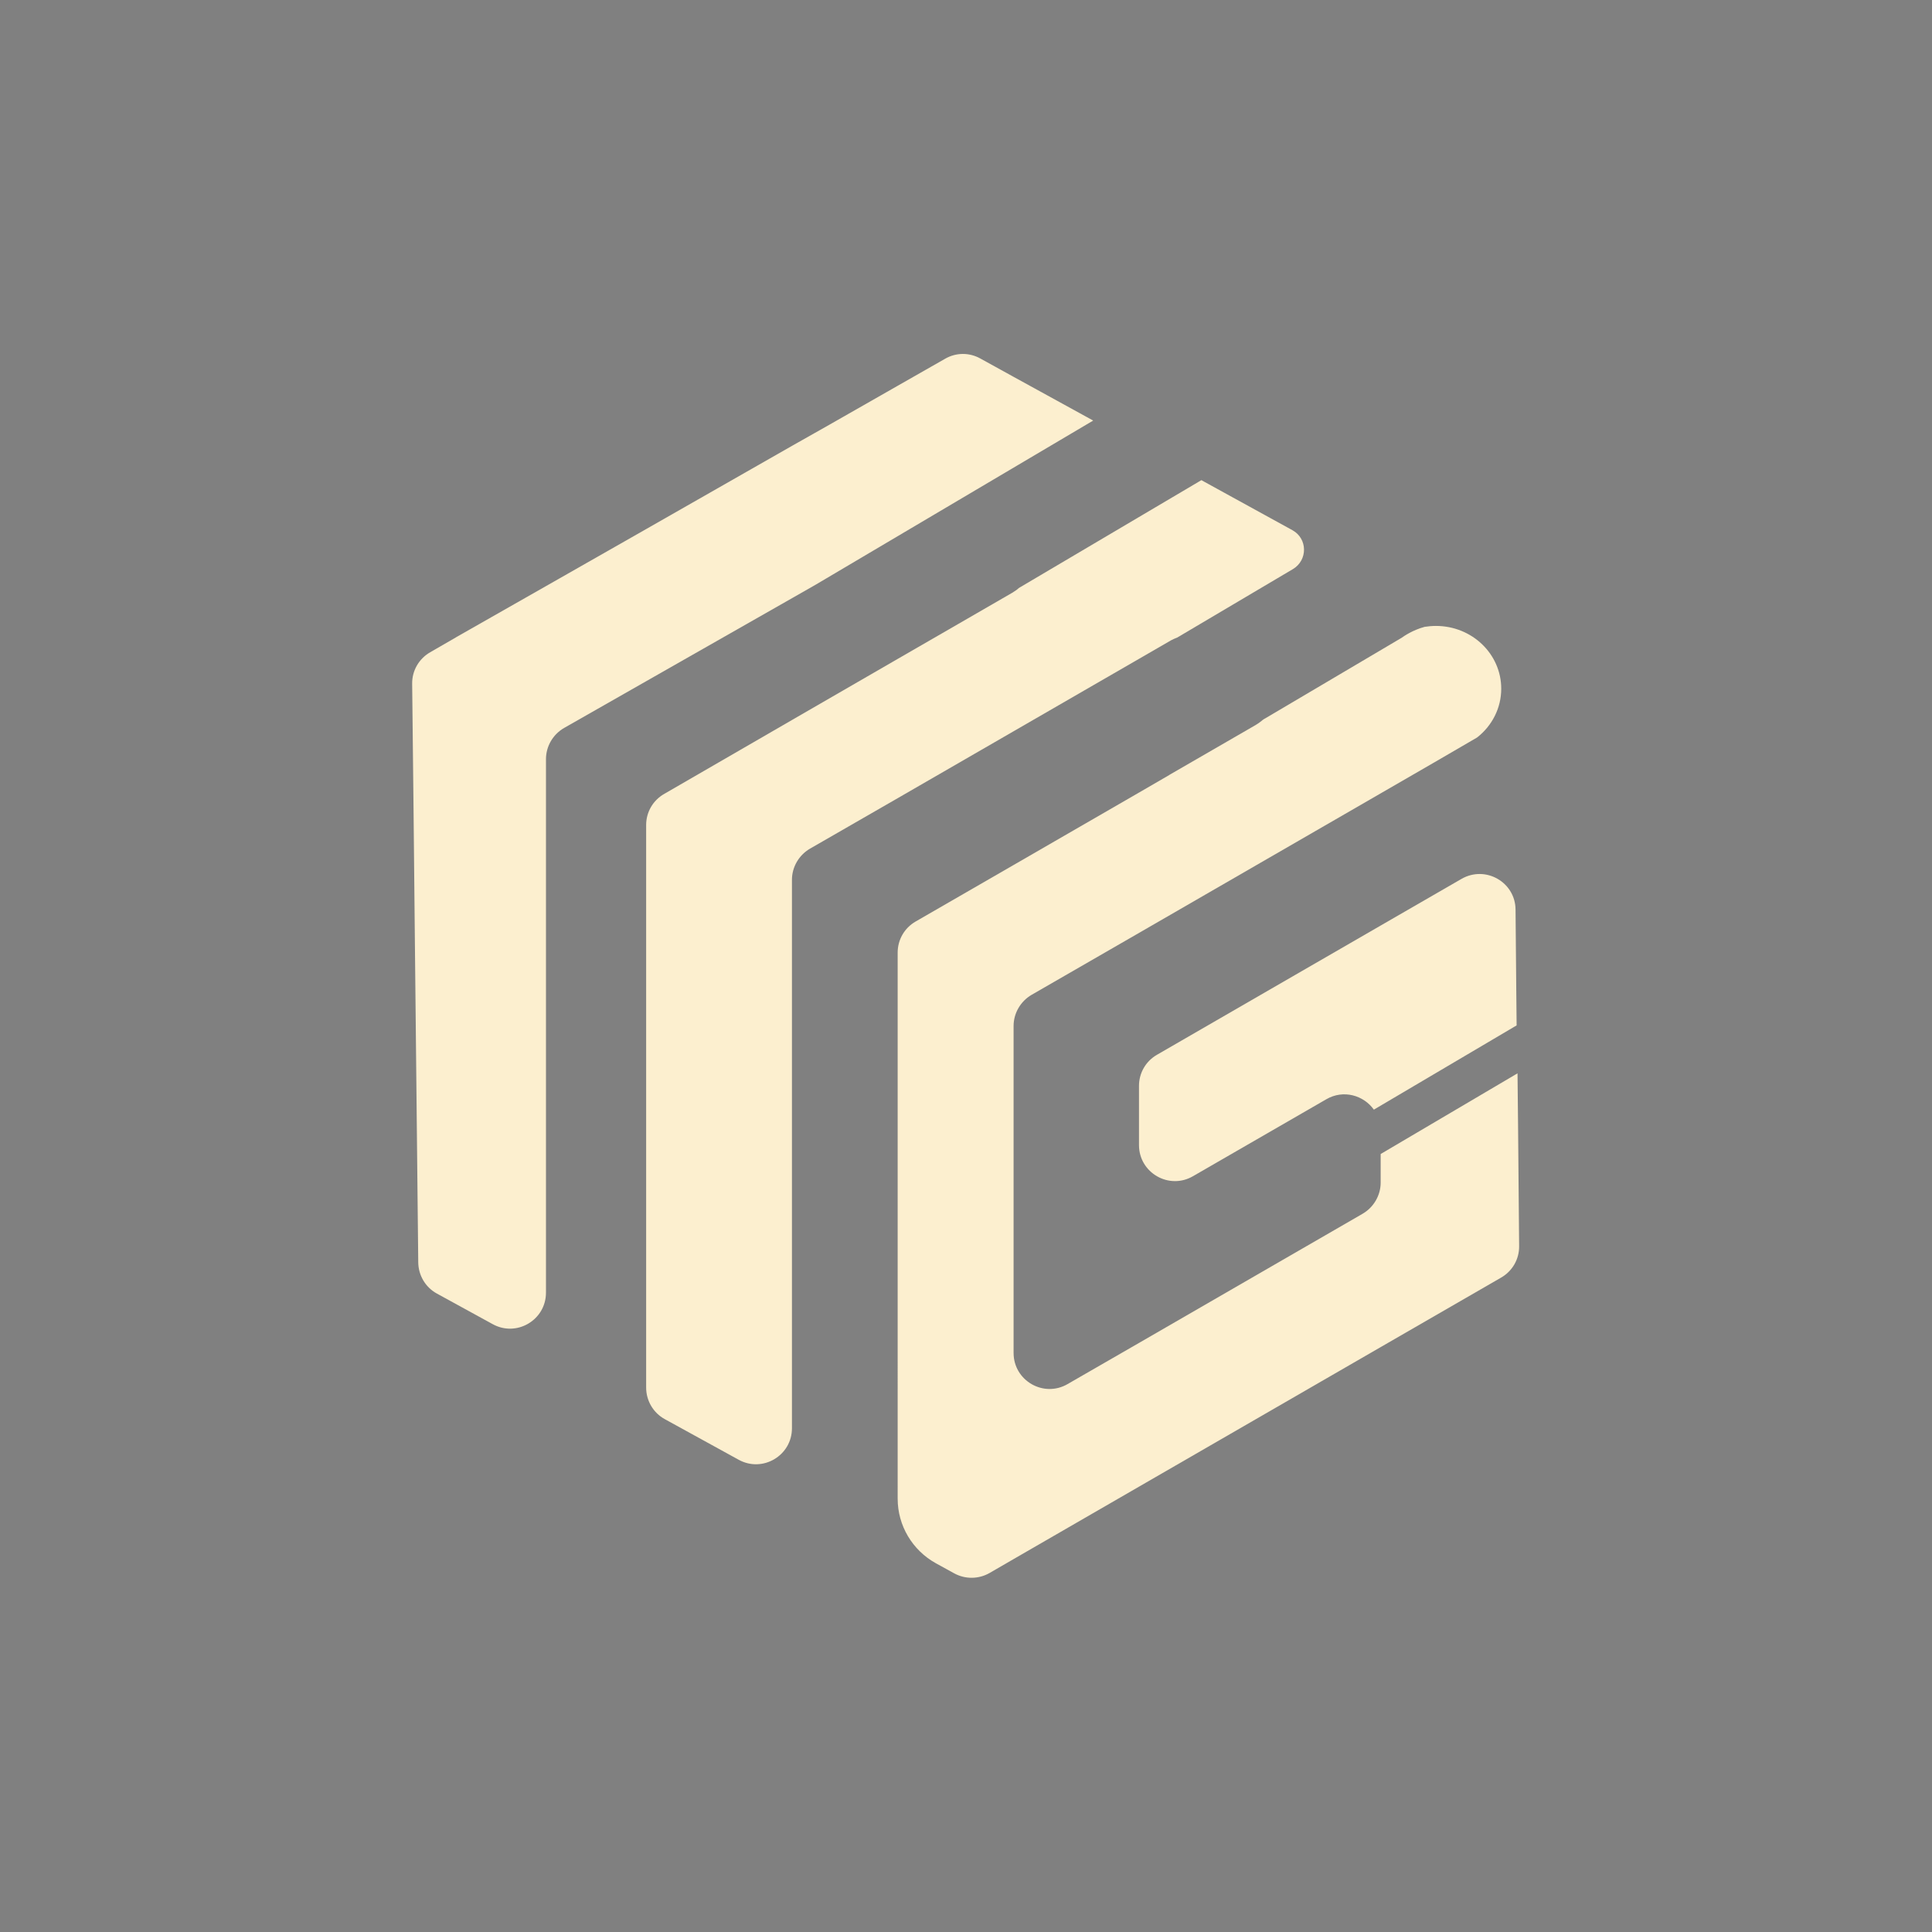 <?xml version="1.0" encoding="utf-8"?>
<!-- Generator: Adobe Illustrator 25.2.1, SVG Export Plug-In . SVG Version: 6.00 Build 0)  -->
<svg version="1.1" xmlns="http://www.w3.org/2000/svg" xmlns:xlink="http://www.w3.org/1999/xlink" x="0px" y="0px"
	 viewBox="0 0 1080 1080" style="enable-background:new 0 0 1080 1080;" xml:space="preserve">
<rect x="0" y="0" width="1080" height="1080" fill="#808080" stroke="none"/>
<style type="text/css">
	.st0{fill:#2F484F;}
	.st1{fill:#FCEFCF;}
	.st2{fill:#1D3237;}
	.st3{fill:#D8D1AF;}
</style>
<g id="bg">
</g>
<g id="Logo">
	<g>
		<path class="st0" d="M-1906.8,1390.5l0.4,44.6l0.2,20.1l-79.9,47.1c-5.7-8-17-11.4-26.6-5.8l-74.5,43
			c-13.4,7.8-30.2-1.9-30.2-17.4V1489c0-7.2,3.8-13.8,10.1-17.4l124.8-72.1l45.4-26.2C-1923.6,1365.6-1906.9,1375.1-1906.8,1390.5z"
			/>
		<g>
			<path class="st0" d="M-2142.9,1117.1l-155.4,91.9l-12.8,7.3l-81.5,46.4l-46,26.2c-6.3,3.6-10.2,10.3-10.2,17.5v298.2
				c0,15.3-16.4,25-29.8,17.6l-31.2-17.1c-6.4-3.5-10.3-10.2-10.4-17.4l-1.9-181.4l-0.7-69.5l-0.8-72.6c-0.1-7.3,3.8-14,10.1-17.6
				l14.2-8.2l0.3-0.2l50.1-28.5l56.2-32l81.5-46.5l20.7-11.7l38.4-21.9l26.5-15.1c6.1-3.5,13.5-3.5,19.6-0.1l18.5,10.2
				L-2142.9,1117.1z"/>
			<path class="st0" d="M-2031.5,1178.4c8.5,4.7,8.6,16.7,0.3,21.7l-64.9,38.4l-0.1,0c-1.1,0.4-2.1,0.9-3.1,1.4l-18,10.4l-70.3,40.6
				l-64.6,37.3l-49,28.2c-6.2,3.6-10.1,10.3-10.1,17.4v306.6c0,15.3-16.4,25-29.8,17.6l-41.3-22.7c-6.4-3.5-10.4-10.3-10.4-17.6
				v-314.5c0-7.2,3.8-13.8,10.1-17.4l71.4-41.3l59-34.1l33.8-19.5l30.8-17.8l0.1-0.1c1.2-0.7,2.3-1.5,3.3-2.4l101.9-60.2l1.6,0.9
				L-2031.5,1178.4z"/>
			<path class="st0" d="M-1904.8,1578.6c0.1,7.3-3.8,14-10.1,17.6l-67.4,38.9l-134.9,77.9l-70.3,40.6l-13.3,7.7
				c-6.1,3.5-13.6,3.6-19.8,0.2l-10.2-5.6c-13.2-7.3-21.4-21.1-21.4-36.1v-305.3c0-7.2,3.8-13.8,10.1-17.4l54.6-31.5l70.3-40.6
				l16.9-9.8l0.1-0.1l48.1-27.8c1-0.6,1.9-1.2,2.8-1.9c0.8-0.7,1.7-1.4,2.7-1.9l68.9-40.7l7.1-4.2c1.7-1.2,6.4-4.4,13-6.2
				c2-0.3,4.1-0.5,6.3-0.5c20.2,0,36.5,15.7,36.5,35.1c0,10.9-5.2,20.7-13.3,27.1c0,0-0.1,0-0.1,0.1l-9.1,5.3l-16,9.3l-28.9,16.7
				l-134.9,77.9l-60.2,34.7c-6.2,3.6-10.1,10.3-10.1,17.4v182.8c0,15.5,16.8,25.2,30.2,17.4l40.1-23.1l124.8-72.1
				c6.2-3.6,10.1-10.3,10.1-17.4v-16l76.5-45.1l0.3,28.4L-1904.8,1578.6z"/>
		</g>
	</g>
	<g>
		<path class="st1" d="M847.2,508.5l0.4,44.6l0.2,20.1L768,620.3c-5.7-8-17-11.4-26.6-5.8l-74.5,43c-13.4,7.8-30.2-1.9-30.2-17.4
			V607c0-7.2,3.8-13.8,10.1-17.4l124.8-72.1l45.4-26.2C830.4,483.6,847.1,493.1,847.2,508.5z"/>
		<g>
			<path class="st1" d="M611.1,235.1L455.7,327l-12.8,7.3l-81.5,46.4l-46,26.2c-6.3,3.6-10.2,10.3-10.2,17.5v298.2
				c0,15.3-16.4,25-29.8,17.6l-31.2-17.1c-6.4-3.5-10.3-10.2-10.4-17.4l-1.9-181.4l-0.7-69.5l-0.8-72.6c-0.1-7.3,3.8-14,10.1-17.6
				l14.2-8.2l0.3-0.2l50.1-28.5l56.2-32l81.5-46.5l20.7-11.7l38.4-21.9l26.5-15.1c6.1-3.5,13.5-3.5,19.6-0.1l18.5,10.2L611.1,235.1z
				"/>
			<path class="st1" d="M722.5,296.4c8.5,4.7,8.6,16.7,0.3,21.7l-64.9,38.4l-0.1,0c-1.1,0.4-2.1,0.9-3.1,1.4l-18,10.4l-70.3,40.6
				l-64.6,37.3l-49,28.2c-6.2,3.6-10.1,10.3-10.1,17.4v306.6c0,15.3-16.4,25-29.8,17.6l-41.3-22.7c-6.4-3.5-10.4-10.3-10.4-17.6
				V461.2c0-7.2,3.8-13.8,10.1-17.4l71.4-41.3l59-34.1l33.8-19.5l30.8-17.8l0.1-0.1c1.2-0.7,2.3-1.5,3.3-2.4l101.9-60.2l1.6,0.9
				L722.5,296.4z"/>
			<path class="st1" d="M849.2,696.6c0.1,7.3-3.8,14-10.1,17.6l-67.4,38.9l-134.9,77.9l-70.3,40.6l-13.3,7.7
				c-6.1,3.5-13.6,3.6-19.8,0.2l-10.2-5.6c-13.2-7.3-21.4-21.1-21.4-36.1V532.5c0-7.2,3.8-13.8,10.1-17.4l54.6-31.5l70.3-40.6
				l16.9-9.8l0.1-0.1l48.1-27.8c1-0.6,1.9-1.2,2.8-1.9c0.8-0.7,1.7-1.4,2.7-1.9l68.9-40.7l7.1-4.2c1.7-1.2,6.4-4.4,13-6.2
				c2-0.3,4.1-0.5,6.3-0.5c20.2,0,36.5,15.7,36.5,35.1c0,10.9-5.2,20.7-13.3,27.1c0,0-0.1,0-0.1,0.1l-9.1,5.3l-16,9.3l-28.9,16.7
				l-134.9,77.9l-60.2,34.7c-6.2,3.6-10.1,10.3-10.1,17.4v182.8c0,15.5,16.8,25.2,30.2,17.4l40.1-23.1l124.8-72.1
				c6.2-3.6,10.1-10.3,10.1-17.4v-16l76.5-45.1l0.3,28.4L849.2,696.6z"/>
		</g>
	</g>
	<g>
		<path class="st2" d="M-680.8,1860.5l0.4,44.6l0.2,20.1l-79.9,47.1c-5.7-8-17-11.4-26.6-5.8l-74.5,43c-13.4,7.8-30.2-1.9-30.2-17.4
			V1959c0-7.2,3.8-13.8,10.1-17.4l124.8-72.1l45.4-26.2C-697.6,1835.6-680.9,1845.1-680.8,1860.5z"/>
		<g>
			<path class="st2" d="M-916.9,1587.1l-155.4,91.9l-12.8,7.3l-81.5,46.4l-46,26.2c-6.3,3.6-10.2,10.3-10.2,17.5v298.2
				c0,15.3-16.4,25-29.8,17.6l-31.2-17.1c-6.4-3.5-10.3-10.2-10.4-17.4l-1.9-181.4l-0.7-69.5l-0.8-72.6c-0.1-7.3,3.8-14,10.1-17.6
				l14.2-8.2l0.3-0.2l50.1-28.5l56.2-32l81.5-46.5l20.7-11.7l38.4-21.9l26.5-15.1c6.1-3.5,13.5-3.5,19.6-0.1l18.5,10.2
				L-916.9,1587.1z"/>
			<path class="st2" d="M-805.5,1648.4c8.5,4.7,8.6,16.7,0.3,21.7l-64.9,38.4l-0.1,0c-1.1,0.4-2.1,0.9-3.1,1.4l-18,10.4l-70.3,40.6
				l-64.6,37.3l-49,28.2c-6.2,3.6-10.1,10.3-10.1,17.4v306.6c0,15.3-16.4,25-29.8,17.6l-41.3-22.7c-6.4-3.5-10.4-10.3-10.4-17.6
				v-314.5c0-7.2,3.8-13.8,10.1-17.4l71.4-41.3l59-34.1l33.8-19.5l30.8-17.8l0.1-0.1c1.2-0.7,2.3-1.5,3.3-2.4l101.9-60.2l1.6,0.9
				L-805.5,1648.4z"/>
			<path class="st2" d="M-678.8,2048.6c0.1,7.3-3.8,14-10.1,17.6l-67.4,38.9l-134.9,77.9l-70.3,40.6l-13.3,7.7
				c-6.1,3.5-13.6,3.6-19.8,0.2l-10.2-5.6c-13.2-7.3-21.4-21.1-21.4-36.1v-305.3c0-7.2,3.8-13.8,10.1-17.4l54.6-31.5l70.3-40.6
				l16.9-9.8l0.1-0.1l48.1-27.8c1-0.6,1.9-1.2,2.8-1.9c0.8-0.7,1.7-1.4,2.7-1.9l68.9-40.7l7.1-4.2c1.7-1.2,6.4-4.4,13-6.2
				c2-0.3,4.1-0.5,6.3-0.5c20.2,0,36.5,15.7,36.5,35.1c0,10.9-5.2,20.7-13.3,27.1c0,0-0.1,0-0.1,0.1l-9.1,5.3l-16,9.3l-28.9,16.7
				l-134.9,77.9l-60.2,34.7c-6.2,3.6-10.1,10.3-10.1,17.4v182.8c0,15.5,16.8,25.2,30.2,17.4l40.1-23.1l124.8-72.1
				c6.2-3.6,10.1-10.3,10.1-17.4v-16l76.5-45.1l0.3,28.4L-678.8,2048.6z"/>
		</g>
	</g>
	<g>
		<path class="st3" d="M2885.2,850.5l0.4,44.6l0.2,20.1l-79.9,47.1c-5.7-8-17-11.4-26.6-5.8l-74.5,43c-13.4,7.8-30.2-1.9-30.2-17.4
			V949c0-7.2,3.8-13.8,10.1-17.4l124.8-72.1l45.4-26.2C2868.4,825.6,2885.1,835.1,2885.2,850.5z"/>
		<g>
			<path class="st3" d="M2649.1,577.1L2493.7,669l-12.8,7.3l-81.5,46.4l-46,26.2c-6.3,3.6-10.2,10.3-10.2,17.5v298.2
				c0,15.3-16.4,25-29.8,17.6l-31.2-17.1c-6.4-3.5-10.3-10.2-10.4-17.4l-1.9-181.4l-0.7-69.5l-0.8-72.6c-0.1-7.3,3.8-14,10.1-17.6
				l14.2-8.2l0.3-0.2l50.1-28.5l56.2-32l81.5-46.5l20.7-11.7l38.4-21.9l26.5-15.1c6.1-3.5,13.5-3.5,19.6-0.1l18.5,10.2L2649.1,577.1
				z"/>
			<path class="st3" d="M2760.5,638.4c8.5,4.7,8.6,16.7,0.3,21.7l-64.9,38.4l-0.1,0c-1.1,0.4-2.1,0.9-3.1,1.4l-18,10.4l-70.3,40.6
				l-64.6,37.3l-49,28.2c-6.2,3.6-10.1,10.3-10.1,17.4v306.6c0,15.3-16.4,25-29.8,17.6l-41.3-22.7c-6.4-3.5-10.4-10.3-10.4-17.6
				V803.2c0-7.2,3.8-13.8,10.1-17.4l71.4-41.3l59-34.1l33.8-19.5l30.8-17.8l0.1-0.1c1.2-0.7,2.3-1.5,3.3-2.4l101.9-60.2l1.6,0.9
				L2760.5,638.4z"/>
			<path class="st3" d="M2887.2,1038.6c0.1,7.3-3.8,14-10.1,17.6l-67.4,38.9l-134.9,77.9l-70.3,40.6l-13.3,7.7
				c-6.1,3.5-13.6,3.6-19.8,0.2l-10.2-5.6c-13.2-7.3-21.4-21.1-21.4-36.1V874.5c0-7.2,3.8-13.8,10.1-17.4l54.6-31.5l70.3-40.6
				l16.9-9.8l0.1-0.1l48.1-27.8c1-0.6,1.9-1.2,2.8-1.9c0.8-0.7,1.7-1.4,2.7-1.9l68.9-40.7l7.1-4.2c1.7-1.2,6.4-4.4,13-6.2
				c2-0.3,4.1-0.5,6.3-0.5c20.2,0,36.5,15.7,36.5,35.1c0,10.9-5.2,20.7-13.3,27.1c0,0-0.1,0-0.1,0.1l-9.1,5.3l-16,9.3l-28.9,16.7
				l-134.9,77.9l-60.2,34.7c-6.2,3.6-10.1,10.3-10.1,17.4v182.8c0,15.5,16.8,25.2,30.2,17.4l40.1-23.1l124.8-72.1
				c6.2-3.6,10.1-10.3,10.1-17.4v-16l76.5-45.1l0.3,28.4L2887.2,1038.6z"/>
		</g>
	</g>
</g>
<g id="Camada_4">
	<rect x="3979" y="959.3" style="fill:none;" width="2.6" height="0"/>
	<rect x="3912" y="1183.9" style="fill:none;" width="2.3" height="0"/>
	<rect x="3979" y="2123.8" style="fill:none;" width="2.6" height="0"/>
	<rect x="3912" y="2348.4" style="fill:none;" width="2.3" height="0"/>
</g>
</svg>
